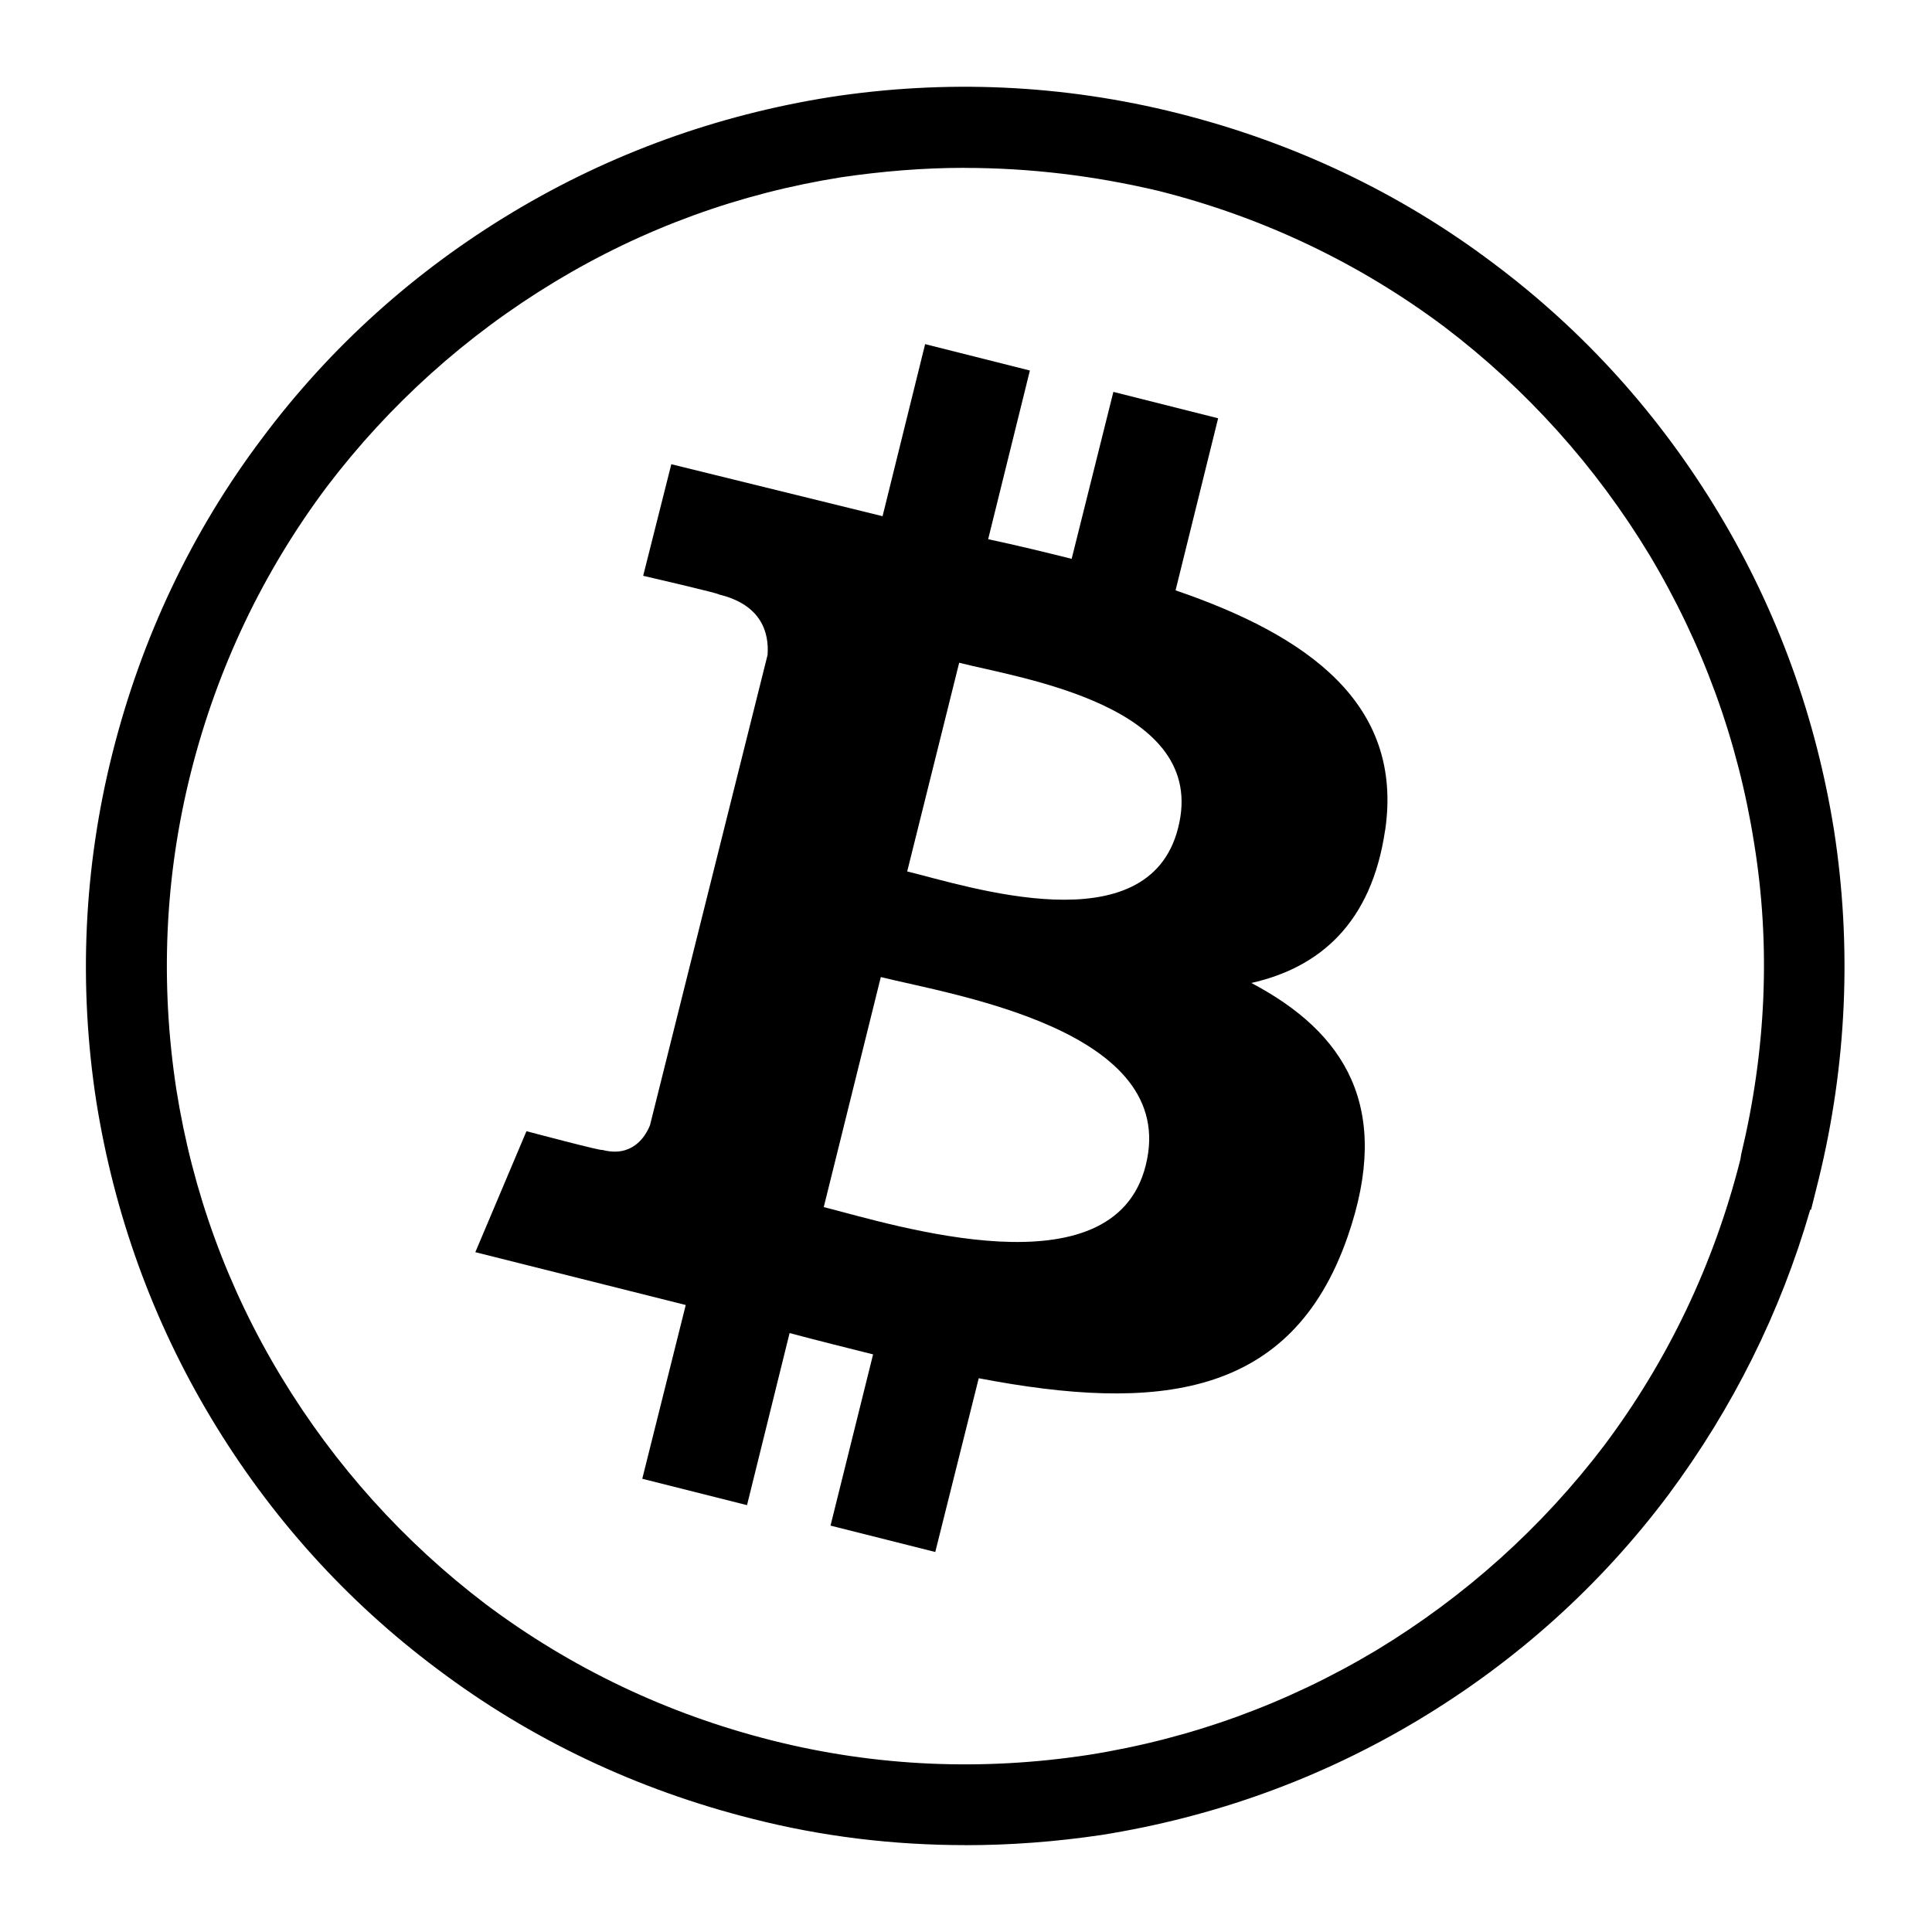 <!-- Generated by IcoMoon.io -->
<svg version="1.1" xmlns="http://www.w3.org/2000/svg" width="32" height="32" viewBox="0 0 32 32">
<title>BTX</title>
<path d="M15.986 30.561c-1.185 0-2.37-0.141-3.527-0.437-1.905-0.48-3.668-1.312-5.22-2.483-1.51-1.129-2.765-2.526-3.739-4.148s-1.608-3.386-1.905-5.249c-0.296-1.919-0.212-3.866 0.268-5.771s1.312-3.668 2.483-5.22c1.129-1.51 2.526-2.765 4.148-3.739s3.386-1.608 5.249-1.905c1.919-0.296 3.866-0.212 5.771 0.268s3.668 1.312 5.22 2.483c1.51 1.129 2.765 2.526 3.739 4.148s1.608 3.386 1.905 5.249c0.296 1.919 0.212 3.866-0.254 5.771l-0.127 0.508h-0.014c-0.494 1.707-1.284 3.287-2.342 4.713-1.129 1.51-2.526 2.765-4.148 3.739s-3.386 1.608-5.249 1.905c-0.762 0.113-1.51 0.169-2.258 0.169zM15.972 2.78c-0.677 0-1.354 0.056-2.032 0.155-1.693 0.268-3.287 0.847-4.755 1.735s-2.737 2.032-3.767 3.386c-1.058 1.411-1.82 3.005-2.257 4.741s-0.508 3.499-0.24 5.249c0.268 1.693 0.847 3.287 1.735 4.755s2.032 2.737 3.386 3.767c1.411 1.058 3.005 1.82 4.741 2.258s3.499 0.508 5.249 0.24c1.693-0.268 3.287-0.847 4.769-1.735 1.467-0.889 2.737-2.032 3.767-3.386 1.058-1.411 1.82-3.005 2.258-4.741l0.014-0.085c0.409-1.707 0.494-3.443 0.212-5.164-0.268-1.693-0.847-3.287-1.735-4.769-0.889-1.467-2.032-2.737-3.386-3.767-1.411-1.058-3.005-1.82-4.741-2.257-1.072-0.254-2.145-0.381-3.217-0.381z"></path>
<path d="M22.942 13.757c0.31-2.102-1.284-3.231-3.471-3.979l0.705-2.85-1.735-0.437-0.691 2.765c-0.451-0.113-0.917-0.226-1.383-0.325l0.691-2.794-1.735-0.437-0.705 2.85-3.499-0.861-0.466 1.848c0 0 1.284 0.296 1.256 0.31 0.705 0.169 0.832 0.635 0.804 1.002l-1.947 7.788c-0.085 0.212-0.31 0.536-0.79 0.409 0.014 0.028-1.256-0.31-1.256-0.31l-0.847 2.004 3.485 0.875-0.72 2.878 1.735 0.437 0.705-2.85c0.48 0.127 0.931 0.24 1.383 0.353l-0.705 2.836 1.735 0.437 0.72-2.878c2.949 0.564 5.178 0.339 6.109-2.342 0.748-2.145-0.042-3.386-1.594-4.205 1.129-0.254 1.989-0.988 2.215-2.526M18.977 19.302c-0.536 2.145-4.162 0.988-5.333 0.691l0.945-3.81c1.185 0.296 4.952 0.875 4.388 3.118M19.513 13.714c-0.494 1.961-3.499 0.959-4.487 0.72l0.861-3.457c0.988 0.254 4.148 0.705 3.626 2.737"></path>
</svg>
